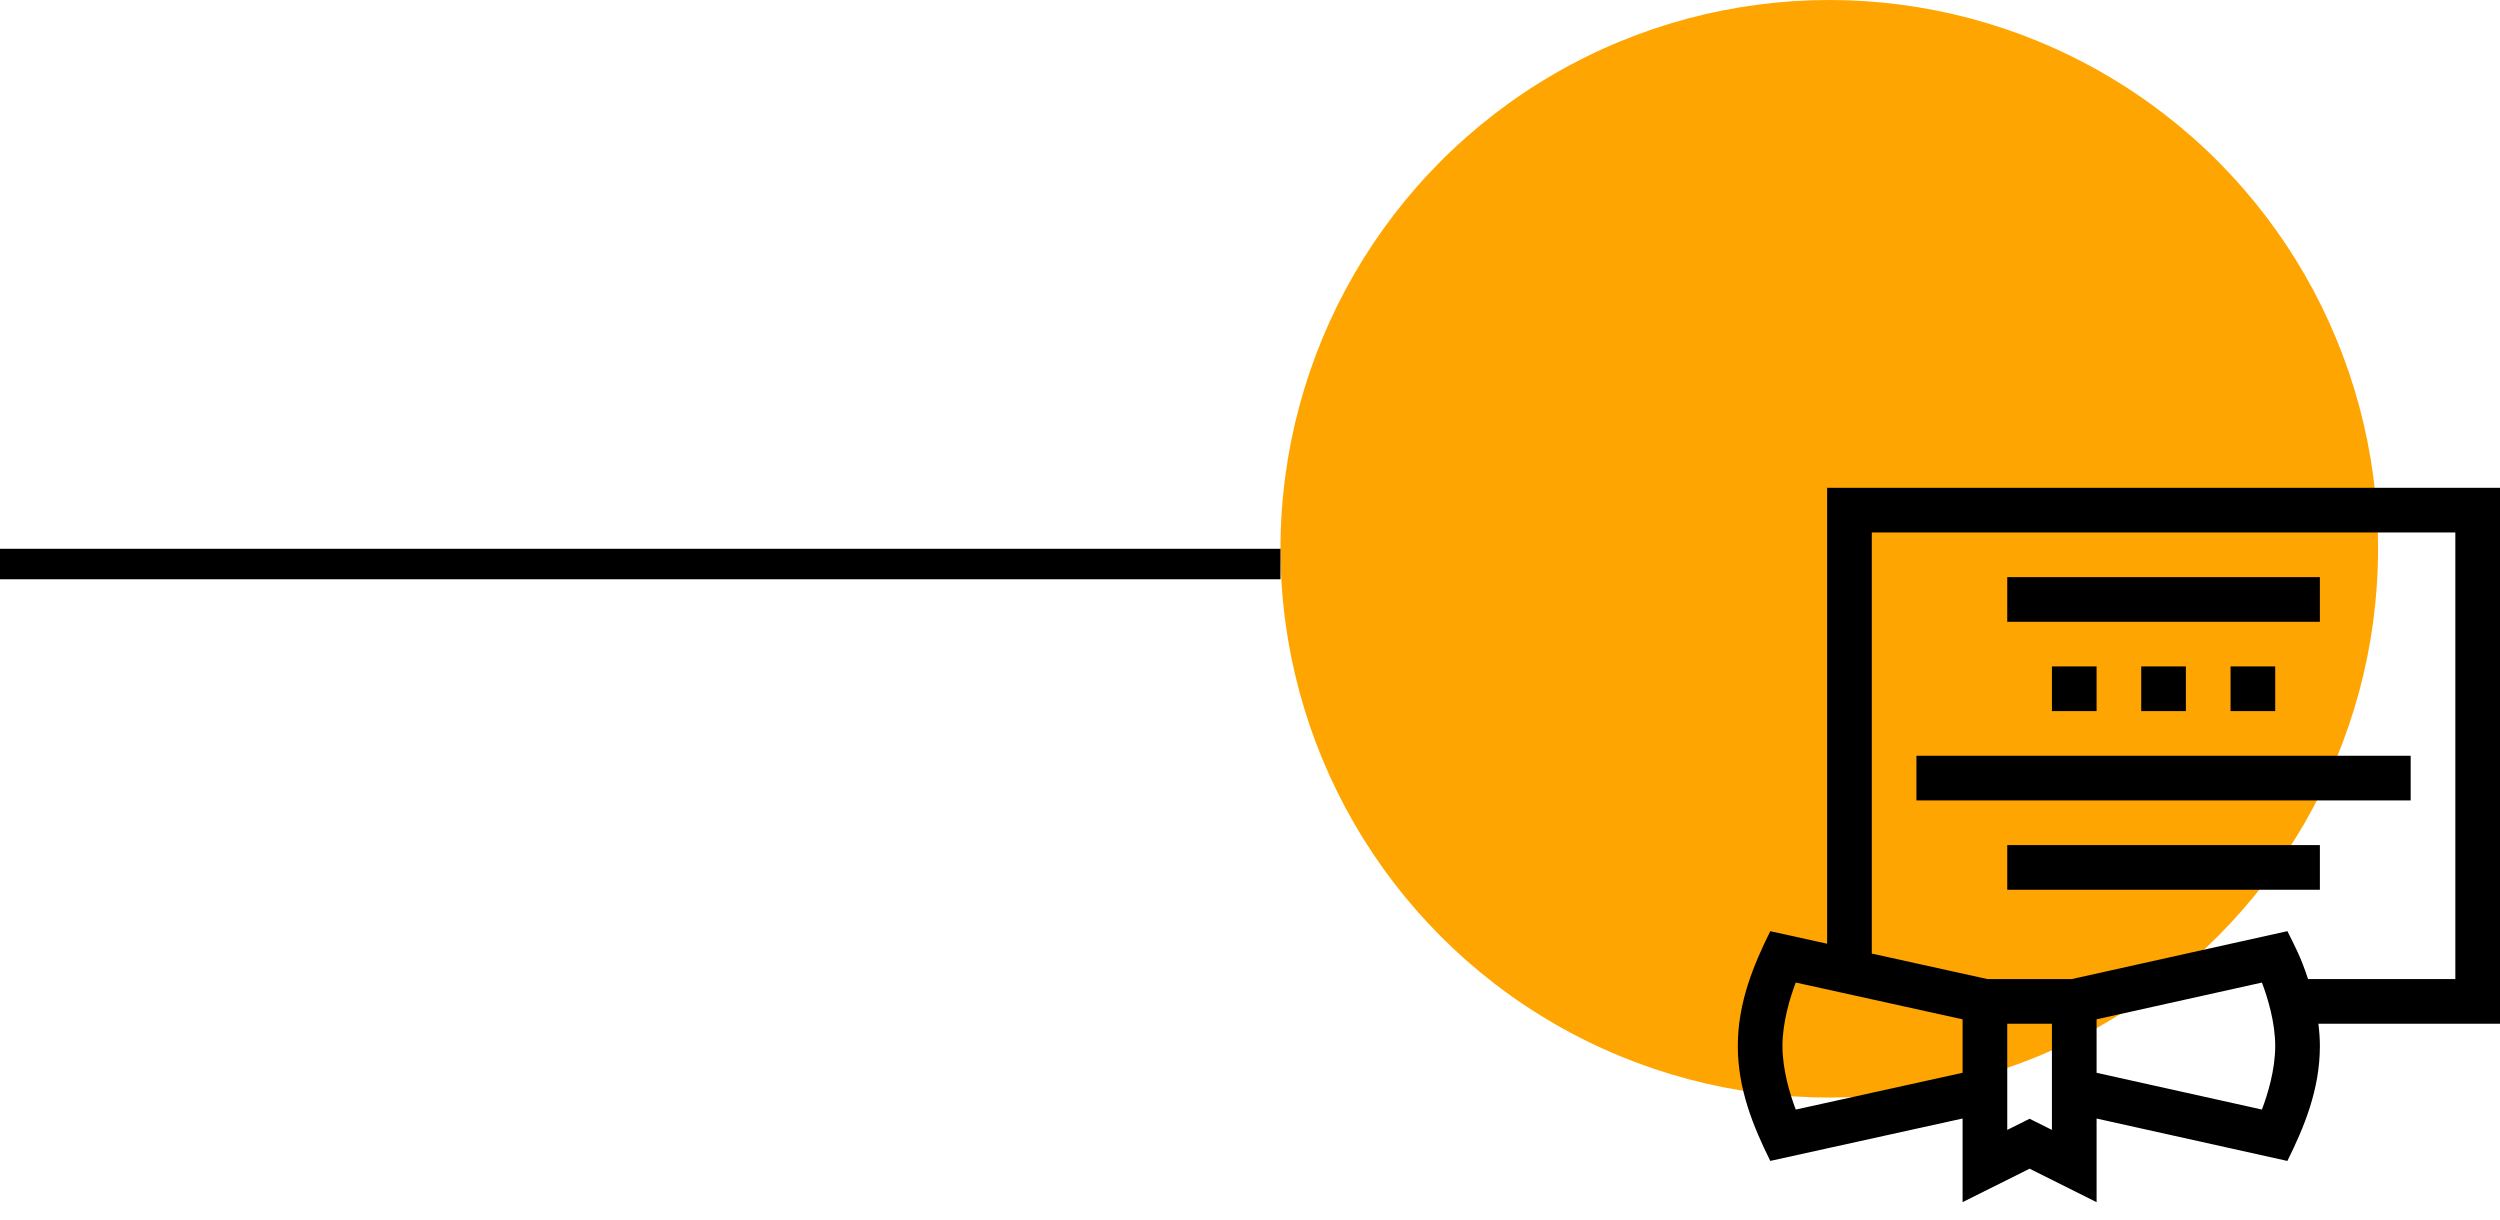 <svg width="82" height="40" viewBox="0 0 82 40" fill="none" xmlns="http://www.w3.org/2000/svg">
<circle cx="60" cy="18" r="18" fill="#FFA501"/>
<line x1="42" y1="18.5" y2="18.5" stroke="black"/>
<path d="M59.93 30.954L58.065 30.543C57.519 31.645 57 32.884 57 34.31C57 35.71 57.498 36.934 58.065 38.078L64.373 36.687V39.431L66.57 38.333L68.768 39.431V36.688L75.026 38.079C75.569 36.985 76.092 35.743 76.092 34.31C76.092 34.064 76.073 33.818 76.043 33.578H82V16H59.93V30.954ZM58.901 36.394C58.71 35.89 58.465 35.09 58.465 34.31C58.465 33.531 58.71 32.731 58.901 32.227L64.373 33.434V35.187L58.901 36.394ZM67.303 37.061L66.57 36.695L65.838 37.061V33.578H67.303V37.061ZM74.191 36.393L68.768 35.188V33.433L74.191 32.228C74.382 32.732 74.627 33.532 74.627 34.31C74.627 35.09 74.382 35.889 74.191 36.393ZM80.535 17.465V32.113H75.704C75.464 31.379 75.27 31.032 75.026 30.542L67.955 32.113H65.185L61.395 31.277V17.465H80.535Z" fill="black"/>
<path d="M65.838 18.93H76.092V20.395H65.838V18.93Z" fill="black"/>
<path d="M62.859 24.789H79.07V26.254H62.859V24.789Z" fill="black"/>
<path d="M65.838 27.719H76.092V29.184H65.838V27.719Z" fill="black"/>
<path d="M67.303 21.859H68.768V23.324H67.303V21.859Z" fill="black"/>
<path d="M70.232 21.859H71.697V23.324H70.232V21.859Z" fill="black"/>
<path d="M73.162 21.859H74.627V23.324H73.162V21.859Z" fill="black"/>
</svg>
